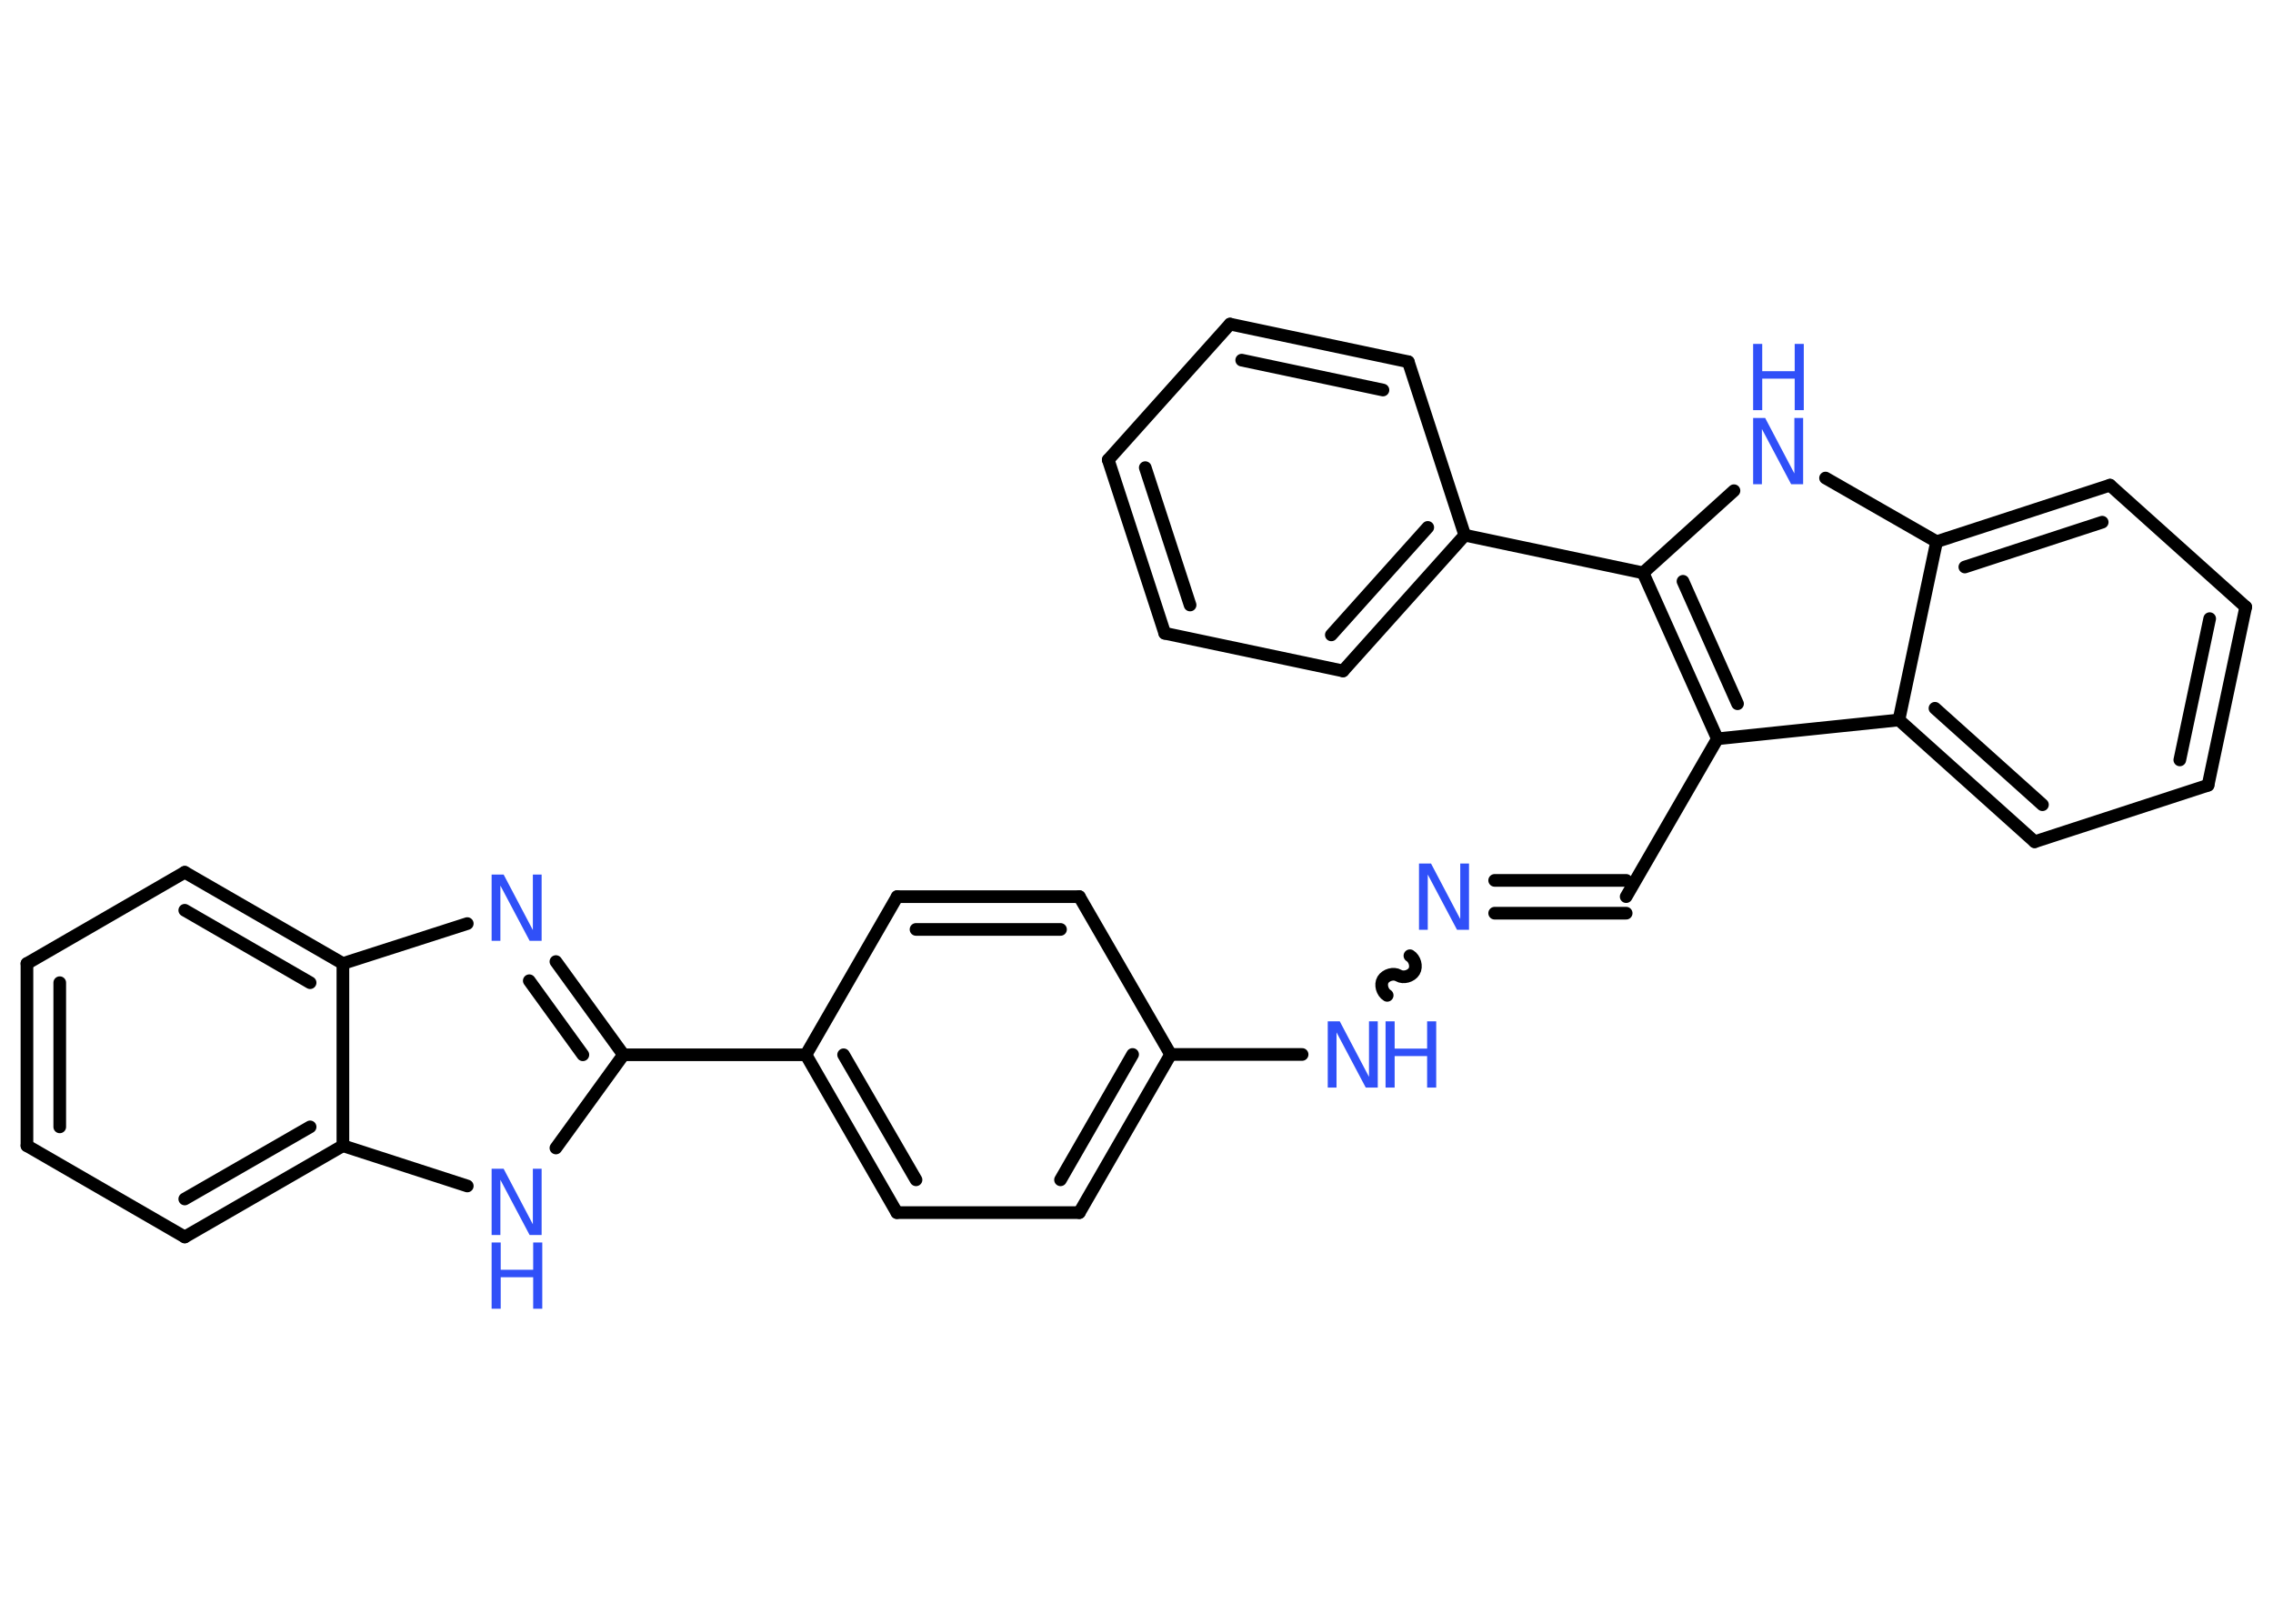 <?xml version='1.0' encoding='UTF-8'?>
<!DOCTYPE svg PUBLIC "-//W3C//DTD SVG 1.1//EN" "http://www.w3.org/Graphics/SVG/1.1/DTD/svg11.dtd">
<svg version='1.2' xmlns='http://www.w3.org/2000/svg' xmlns:xlink='http://www.w3.org/1999/xlink' width='70.0mm' height='50.0mm' viewBox='0 0 70.0 50.0'>
  <desc>Generated by the Chemistry Development Kit (http://github.com/cdk)</desc>
  <g stroke-linecap='round' stroke-linejoin='round' stroke='#000000' stroke-width='.39' fill='#3050F8'>
    <rect x='.0' y='.0' width='70.0' height='50.0' fill='#FFFFFF' stroke='none'/>
    <g id='mol1' class='mol'>
      <g id='mol1bnd1' class='bond'>
        <line x1='50.08' y1='28.12' x2='46.03' y2='28.12'/>
        <line x1='50.08' y1='27.11' x2='46.03' y2='27.11'/>
      </g>
      <path id='mol1bnd2' class='bond' d='M42.72 30.65c-.15 -.09 -.22 -.33 -.13 -.48c.09 -.15 .33 -.22 .48 -.13c.15 .09 .39 .02 .48 -.13c.09 -.15 .02 -.39 -.13 -.48' fill='none' stroke='#000000' stroke-width='.39'/>
      <line id='mol1bnd3' class='bond' x1='40.1' y1='32.47' x2='36.05' y2='32.47'/>
      <g id='mol1bnd4' class='bond'>
        <line x1='33.24' y1='37.34' x2='36.05' y2='32.47'/>
        <line x1='32.66' y1='36.33' x2='34.88' y2='32.47'/>
      </g>
      <line id='mol1bnd5' class='bond' x1='33.24' y1='37.34' x2='27.62' y2='37.34'/>
      <g id='mol1bnd6' class='bond'>
        <line x1='24.82' y1='32.48' x2='27.62' y2='37.34'/>
        <line x1='25.98' y1='32.48' x2='28.21' y2='36.33'/>
      </g>
      <line id='mol1bnd7' class='bond' x1='24.82' y1='32.48' x2='19.2' y2='32.48'/>
      <g id='mol1bnd8' class='bond'>
        <line x1='19.2' y1='32.48' x2='17.12' y2='29.61'/>
        <line x1='17.95' y1='32.48' x2='16.3' y2='30.2'/>
      </g>
      <line id='mol1bnd9' class='bond' x1='14.39' y1='28.44' x2='10.56' y2='29.67'/>
      <g id='mol1bnd10' class='bond'>
        <line x1='10.56' y1='29.67' x2='5.69' y2='26.86'/>
        <line x1='9.55' y1='30.26' x2='5.69' y2='28.03'/>
      </g>
      <line id='mol1bnd11' class='bond' x1='5.69' y1='26.86' x2='.83' y2='29.67'/>
      <g id='mol1bnd12' class='bond'>
        <line x1='.83' y1='29.67' x2='.83' y2='35.28'/>
        <line x1='1.84' y1='30.26' x2='1.84' y2='34.7'/>
      </g>
      <line id='mol1bnd13' class='bond' x1='.83' y1='35.28' x2='5.69' y2='38.09'/>
      <g id='mol1bnd14' class='bond'>
        <line x1='5.69' y1='38.09' x2='10.56' y2='35.28'/>
        <line x1='5.69' y1='36.92' x2='9.55' y2='34.7'/>
      </g>
      <line id='mol1bnd15' class='bond' x1='10.56' y1='29.67' x2='10.56' y2='35.28'/>
      <line id='mol1bnd16' class='bond' x1='10.56' y1='35.28' x2='14.39' y2='36.52'/>
      <line id='mol1bnd17' class='bond' x1='19.2' y1='32.48' x2='17.12' y2='35.35'/>
      <line id='mol1bnd18' class='bond' x1='24.82' y1='32.48' x2='27.63' y2='27.61'/>
      <g id='mol1bnd19' class='bond'>
        <line x1='33.24' y1='27.61' x2='27.63' y2='27.61'/>
        <line x1='32.66' y1='28.62' x2='28.21' y2='28.62'/>
      </g>
      <line id='mol1bnd20' class='bond' x1='36.05' y1='32.47' x2='33.24' y2='27.61'/>
      <line id='mol1bnd21' class='bond' x1='50.08' y1='27.61' x2='52.89' y2='22.75'/>
      <g id='mol1bnd22' class='bond'>
        <line x1='50.6' y1='17.64' x2='52.89' y2='22.75'/>
        <line x1='51.83' y1='17.9' x2='53.51' y2='21.67'/>
      </g>
      <line id='mol1bnd23' class='bond' x1='50.6' y1='17.64' x2='45.11' y2='16.48'/>
      <g id='mol1bnd24' class='bond'>
        <line x1='41.36' y1='20.66' x2='45.11' y2='16.48'/>
        <line x1='41.0' y1='19.55' x2='43.97' y2='16.24'/>
      </g>
      <line id='mol1bnd25' class='bond' x1='41.36' y1='20.66' x2='35.87' y2='19.5'/>
      <g id='mol1bnd26' class='bond'>
        <line x1='34.13' y1='14.16' x2='35.87' y2='19.5'/>
        <line x1='35.27' y1='14.4' x2='36.65' y2='18.63'/>
      </g>
      <line id='mol1bnd27' class='bond' x1='34.13' y1='14.16' x2='37.88' y2='9.98'/>
      <g id='mol1bnd28' class='bond'>
        <line x1='43.37' y1='11.14' x2='37.88' y2='9.98'/>
        <line x1='42.59' y1='12.01' x2='38.24' y2='11.09'/>
      </g>
      <line id='mol1bnd29' class='bond' x1='45.11' y1='16.48' x2='43.37' y2='11.14'/>
      <line id='mol1bnd30' class='bond' x1='50.6' y1='17.64' x2='53.4' y2='15.11'/>
      <line id='mol1bnd31' class='bond' x1='56.22' y1='14.72' x2='59.64' y2='16.68'/>
      <g id='mol1bnd32' class='bond'>
        <line x1='64.98' y1='14.94' x2='59.64' y2='16.68'/>
        <line x1='64.74' y1='16.08' x2='60.51' y2='17.46'/>
      </g>
      <line id='mol1bnd33' class='bond' x1='64.98' y1='14.94' x2='69.16' y2='18.69'/>
      <g id='mol1bnd34' class='bond'>
        <line x1='68.0' y1='24.18' x2='69.16' y2='18.69'/>
        <line x1='67.13' y1='23.4' x2='68.05' y2='19.05'/>
      </g>
      <line id='mol1bnd35' class='bond' x1='68.0' y1='24.18' x2='62.66' y2='25.92'/>
      <g id='mol1bnd36' class='bond'>
        <line x1='58.48' y1='22.17' x2='62.66' y2='25.92'/>
        <line x1='59.59' y1='21.81' x2='62.9' y2='24.78'/>
      </g>
      <line id='mol1bnd37' class='bond' x1='52.89' y1='22.75' x2='58.48' y2='22.17'/>
      <line id='mol1bnd38' class='bond' x1='59.64' y1='16.68' x2='58.48' y2='22.17'/>
      <path id='mol1atm2' class='atom' d='M43.7 26.59h.37l.9 1.71v-1.71h.27v2.04h-.37l-.9 -1.7v1.7h-.27v-2.04z' stroke='none'/>
      <g id='mol1atm3' class='atom'>
        <path d='M40.89 31.45h.37l.9 1.71v-1.71h.27v2.04h-.37l-.9 -1.7v1.7h-.27v-2.04z' stroke='none'/>
        <path d='M42.67 31.45h.28v.84h1.0v-.84h.28v2.04h-.28v-.97h-1.0v.97h-.28v-2.04z' stroke='none'/>
      </g>
      <path id='mol1atm9' class='atom' d='M15.14 26.93h.37l.9 1.71v-1.71h.27v2.04h-.37l-.9 -1.7v1.7h-.27v-2.04z' stroke='none'/>
      <g id='mol1atm16' class='atom'>
        <path d='M15.14 35.99h.37l.9 1.71v-1.71h.27v2.04h-.37l-.9 -1.7v1.7h-.27v-2.04z' stroke='none'/>
        <path d='M15.14 38.26h.28v.84h1.0v-.84h.28v2.04h-.28v-.97h-1.0v.97h-.28v-2.04z' stroke='none'/>
      </g>
      <g id='mol1atm27' class='atom'>
        <path d='M53.99 12.87h.37l.9 1.71v-1.71h.27v2.04h-.37l-.9 -1.7v1.7h-.27v-2.04z' stroke='none'/>
        <path d='M53.99 10.59h.28v.84h1.0v-.84h.28v2.04h-.28v-.97h-1.0v.97h-.28v-2.04z' stroke='none'/>
      </g>
    </g>
  </g>
</svg>
